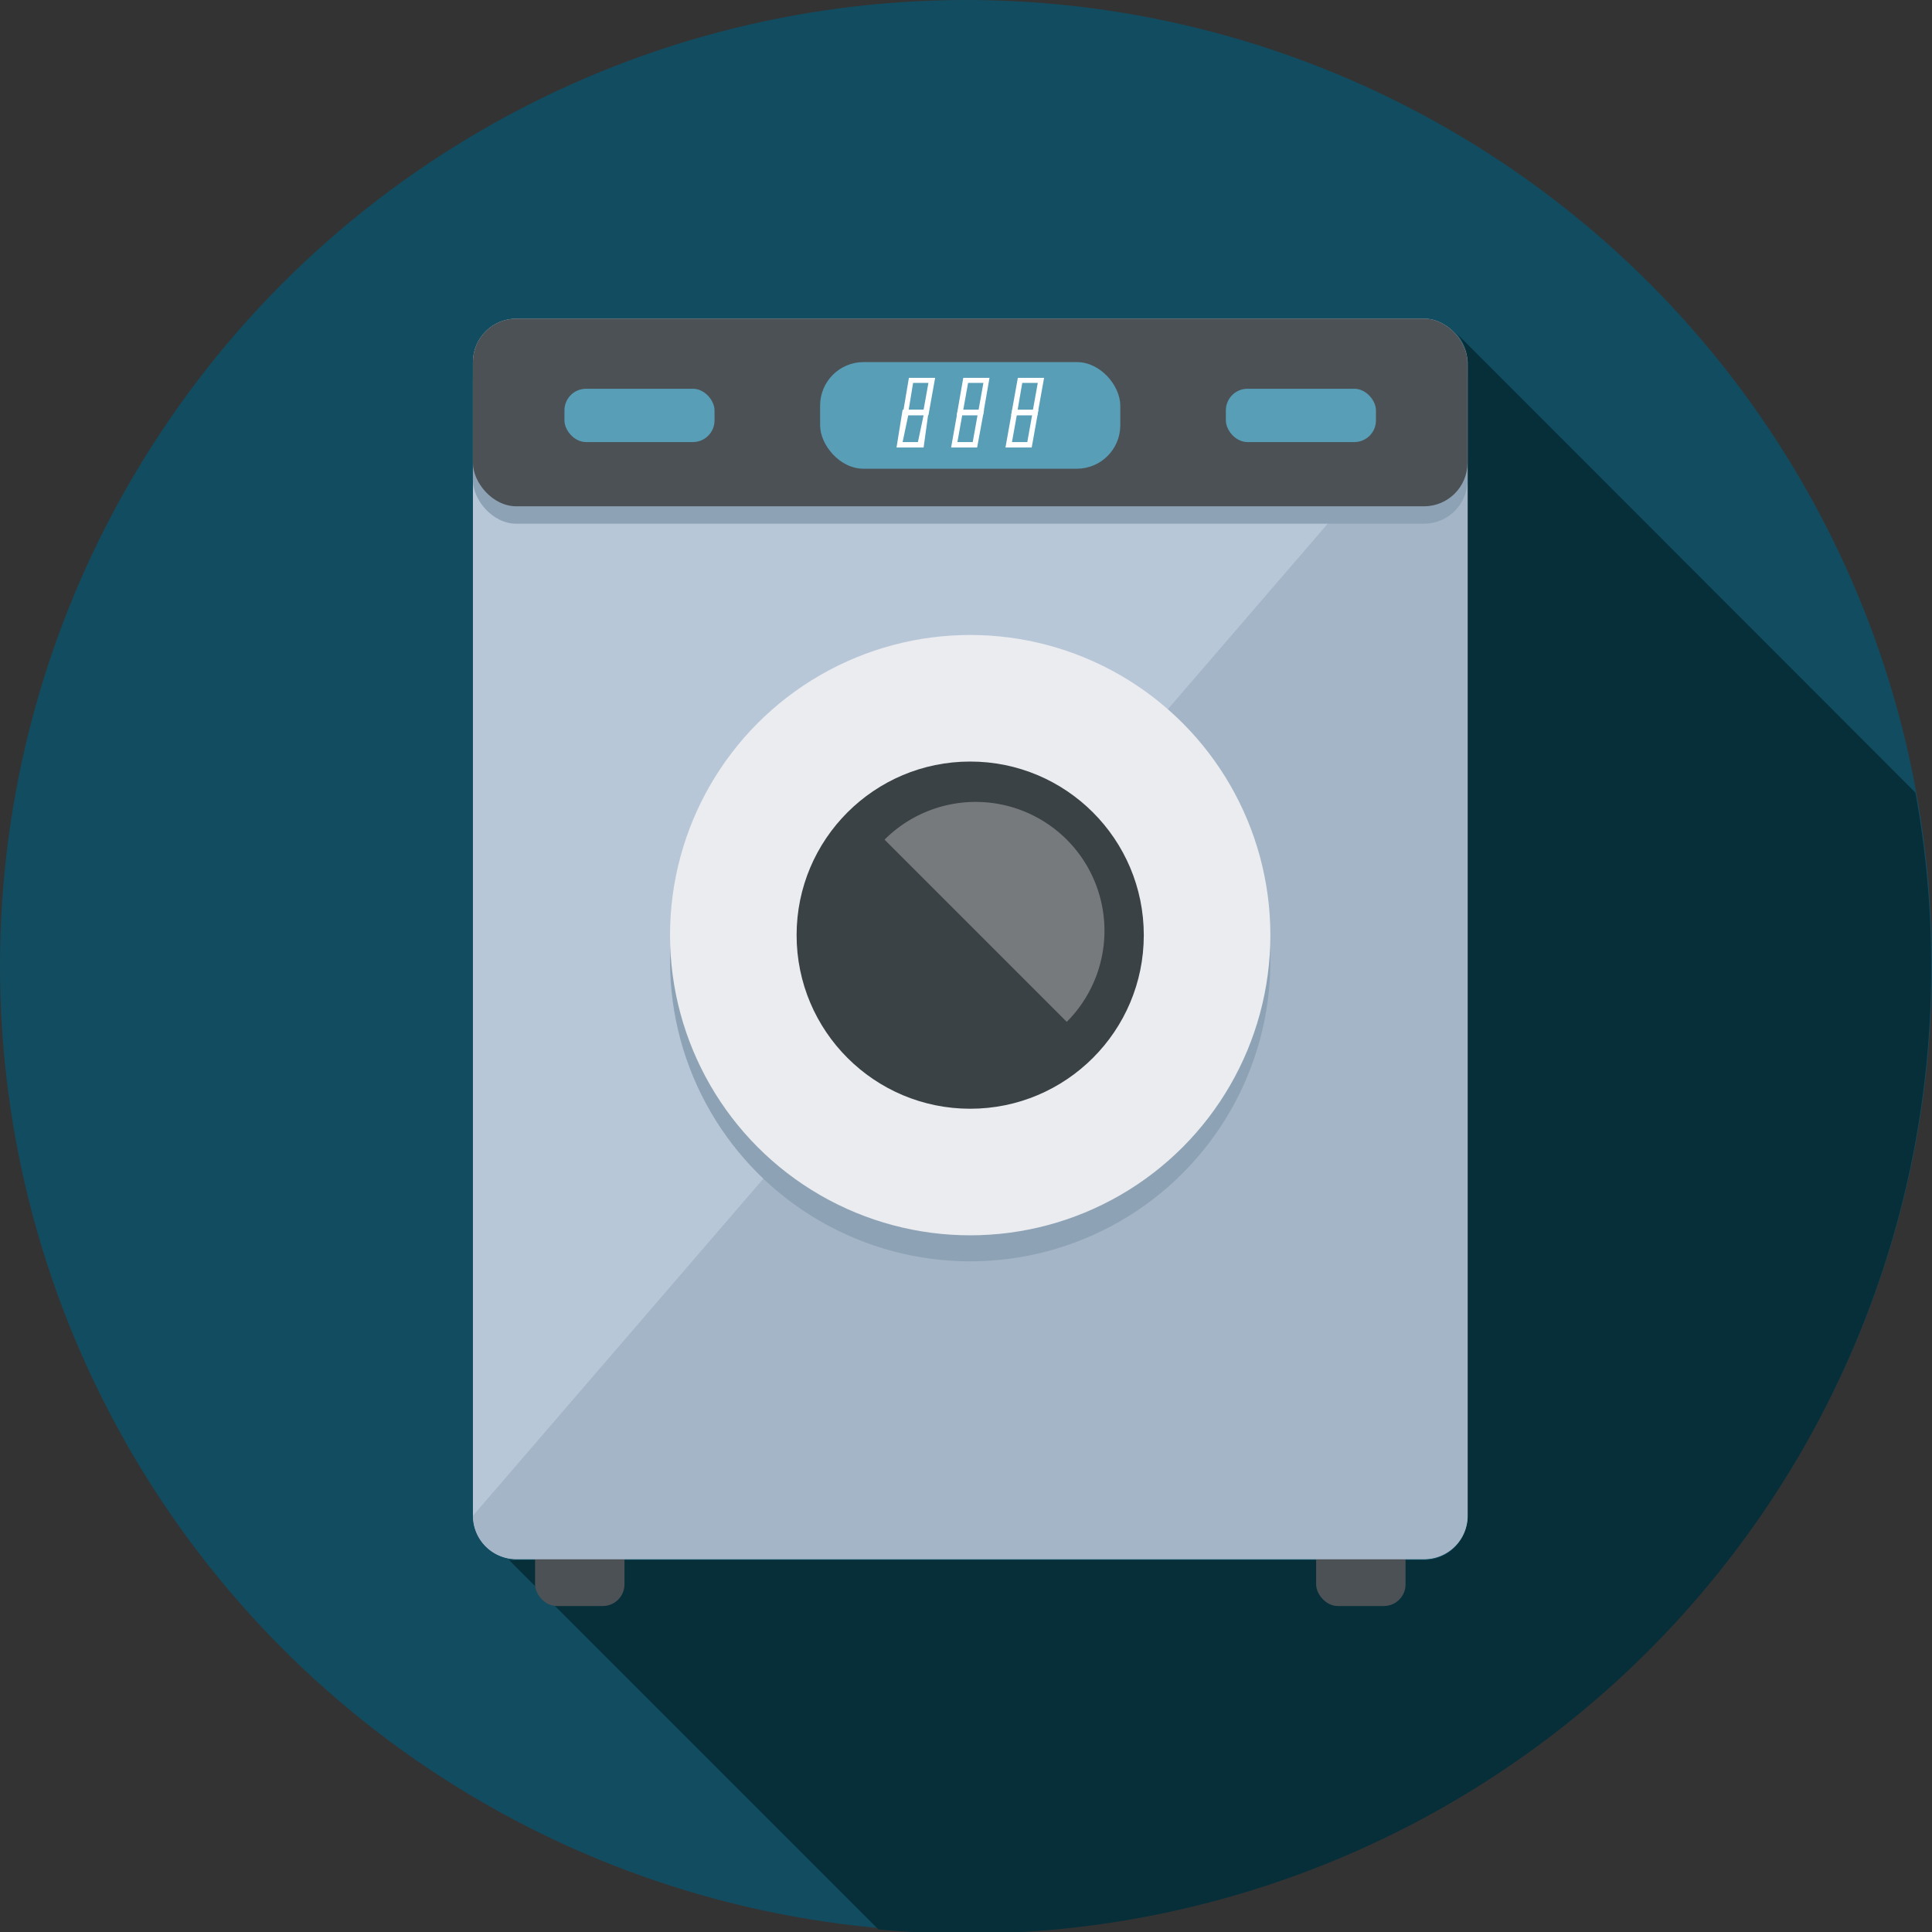<svg xmlns="http://www.w3.org/2000/svg" viewBox="0 0 92.04 92.04"><rect x="0" y="0" width="92.04" height="92.04" fill="#333333" stroke="none"/><defs><style>.cls-1{fill:#124c60;}.cls-2{fill:#062f3a;}.cls-3{fill:#4c5155;}.cls-4{fill:#b8c7d8;}.cls-5{fill:#a3b5c6;}.cls-6{fill:#8da3b5;}.cls-7{fill:#ebecf0;}.cls-8{fill:#3a4245;}.cls-9{fill:#767a7d;}.cls-10{fill:#589eb7;}.cls-11{fill:#fff;}</style></defs><title>1</title><g id="Layer_2" data-name="Layer 2"><g id="Layer_1-2" data-name="Layer 1"><circle class="cls-1" cx="46.02" cy="46.02" r="46.02"/><path class="cls-2" d="M92,46a46.23,46.23,0,0,0-.75-8.24L69.35,15.84a2.06,2.06,0,0,1,.56,1.41v55a2.07,2.07,0,0,1-2.07,2.07H24.6a2,2,0,0,1-.35,0l17.6,17.6c1.37.12,2.76.2,4.17.2A46,46,0,0,0,92,46Z"/><rect class="cls-3" x="25.49" y="72.04" width="4.26" height="4.47" rx="1.03" ry="1.03"/><rect class="cls-3" x="62.7" y="72.04" width="4.26" height="4.47" rx="1.03" ry="1.03"/><rect class="cls-4" x="22.53" y="15.18" width="47.38" height="59.09" rx="2.07" ry="2.07"/><path class="cls-4" d="M69.25,15.74l.1.1Z"/><path class="cls-4" d="M24.25,74.24l-1.68-1.68A2.06,2.06,0,0,0,24.25,74.24Z"/><path class="cls-5" d="M22.53,72.21a2.07,2.07,0,0,0,2.07,2.07H67.85a2.07,2.07,0,0,0,2.07-2.07v-55Z"/><rect class="cls-6" x="22.53" y="16.01" width="47.38" height="8.94" rx="2.07" ry="2.07"/><circle class="cls-6" cx="46.22" cy="45.79" r="14.3"/><circle class="cls-7" cx="46.22" cy="44.55" r="14.3"/><circle class="cls-8" cx="46.22" cy="44.55" r="8.27"/><path class="cls-9" d="M50.82,40a6.14,6.14,0,0,0-8.68,0l8.68,8.68A6.14,6.14,0,0,0,50.82,40Z"/><rect class="cls-3" x="22.53" y="15.18" width="47.38" height="8.94" rx="2.07" ry="2.07"/><rect class="cls-10" x="39.07" y="17.25" width="14.3" height="5.08" rx="2.07" ry="2.07"/><path class="cls-11" d="M44.23,19.78H43L43.3,18h1.25Zm-.94-.26H44l.23-1.28h-.73Z"/><path class="cls-11" d="M44,21.32H42.71L43,19.52h1.25ZM43,21.06h.73L44,19.78h-.73Z"/><path class="cls-11" d="M46.83,19.78H45.58L45.89,18h1.25Zm-.94-.26h.73l.23-1.28h-.73Z"/><path class="cls-11" d="M46.55,21.32H45.31l.32-1.79h1.25Zm-.94-.26h.73l.23-1.28h-.73Z"/><path class="cls-11" d="M49.42,19.78H48.17L48.49,18h1.25Zm-.94-.26h.73l.23-1.28H48.7Z"/><path class="cls-11" d="M49.15,21.32H47.9l.32-1.79h1.25Zm-.94-.26h.73l.23-1.28h-.73Z"/><rect class="cls-10" x="58.4" y="18.52" width="7.15" height="2.54" rx="1.03" ry="1.03"/><rect class="cls-10" x="26.89" y="18.52" width="7.15" height="2.54" rx="1.03" ry="1.03"/></g></g></svg>